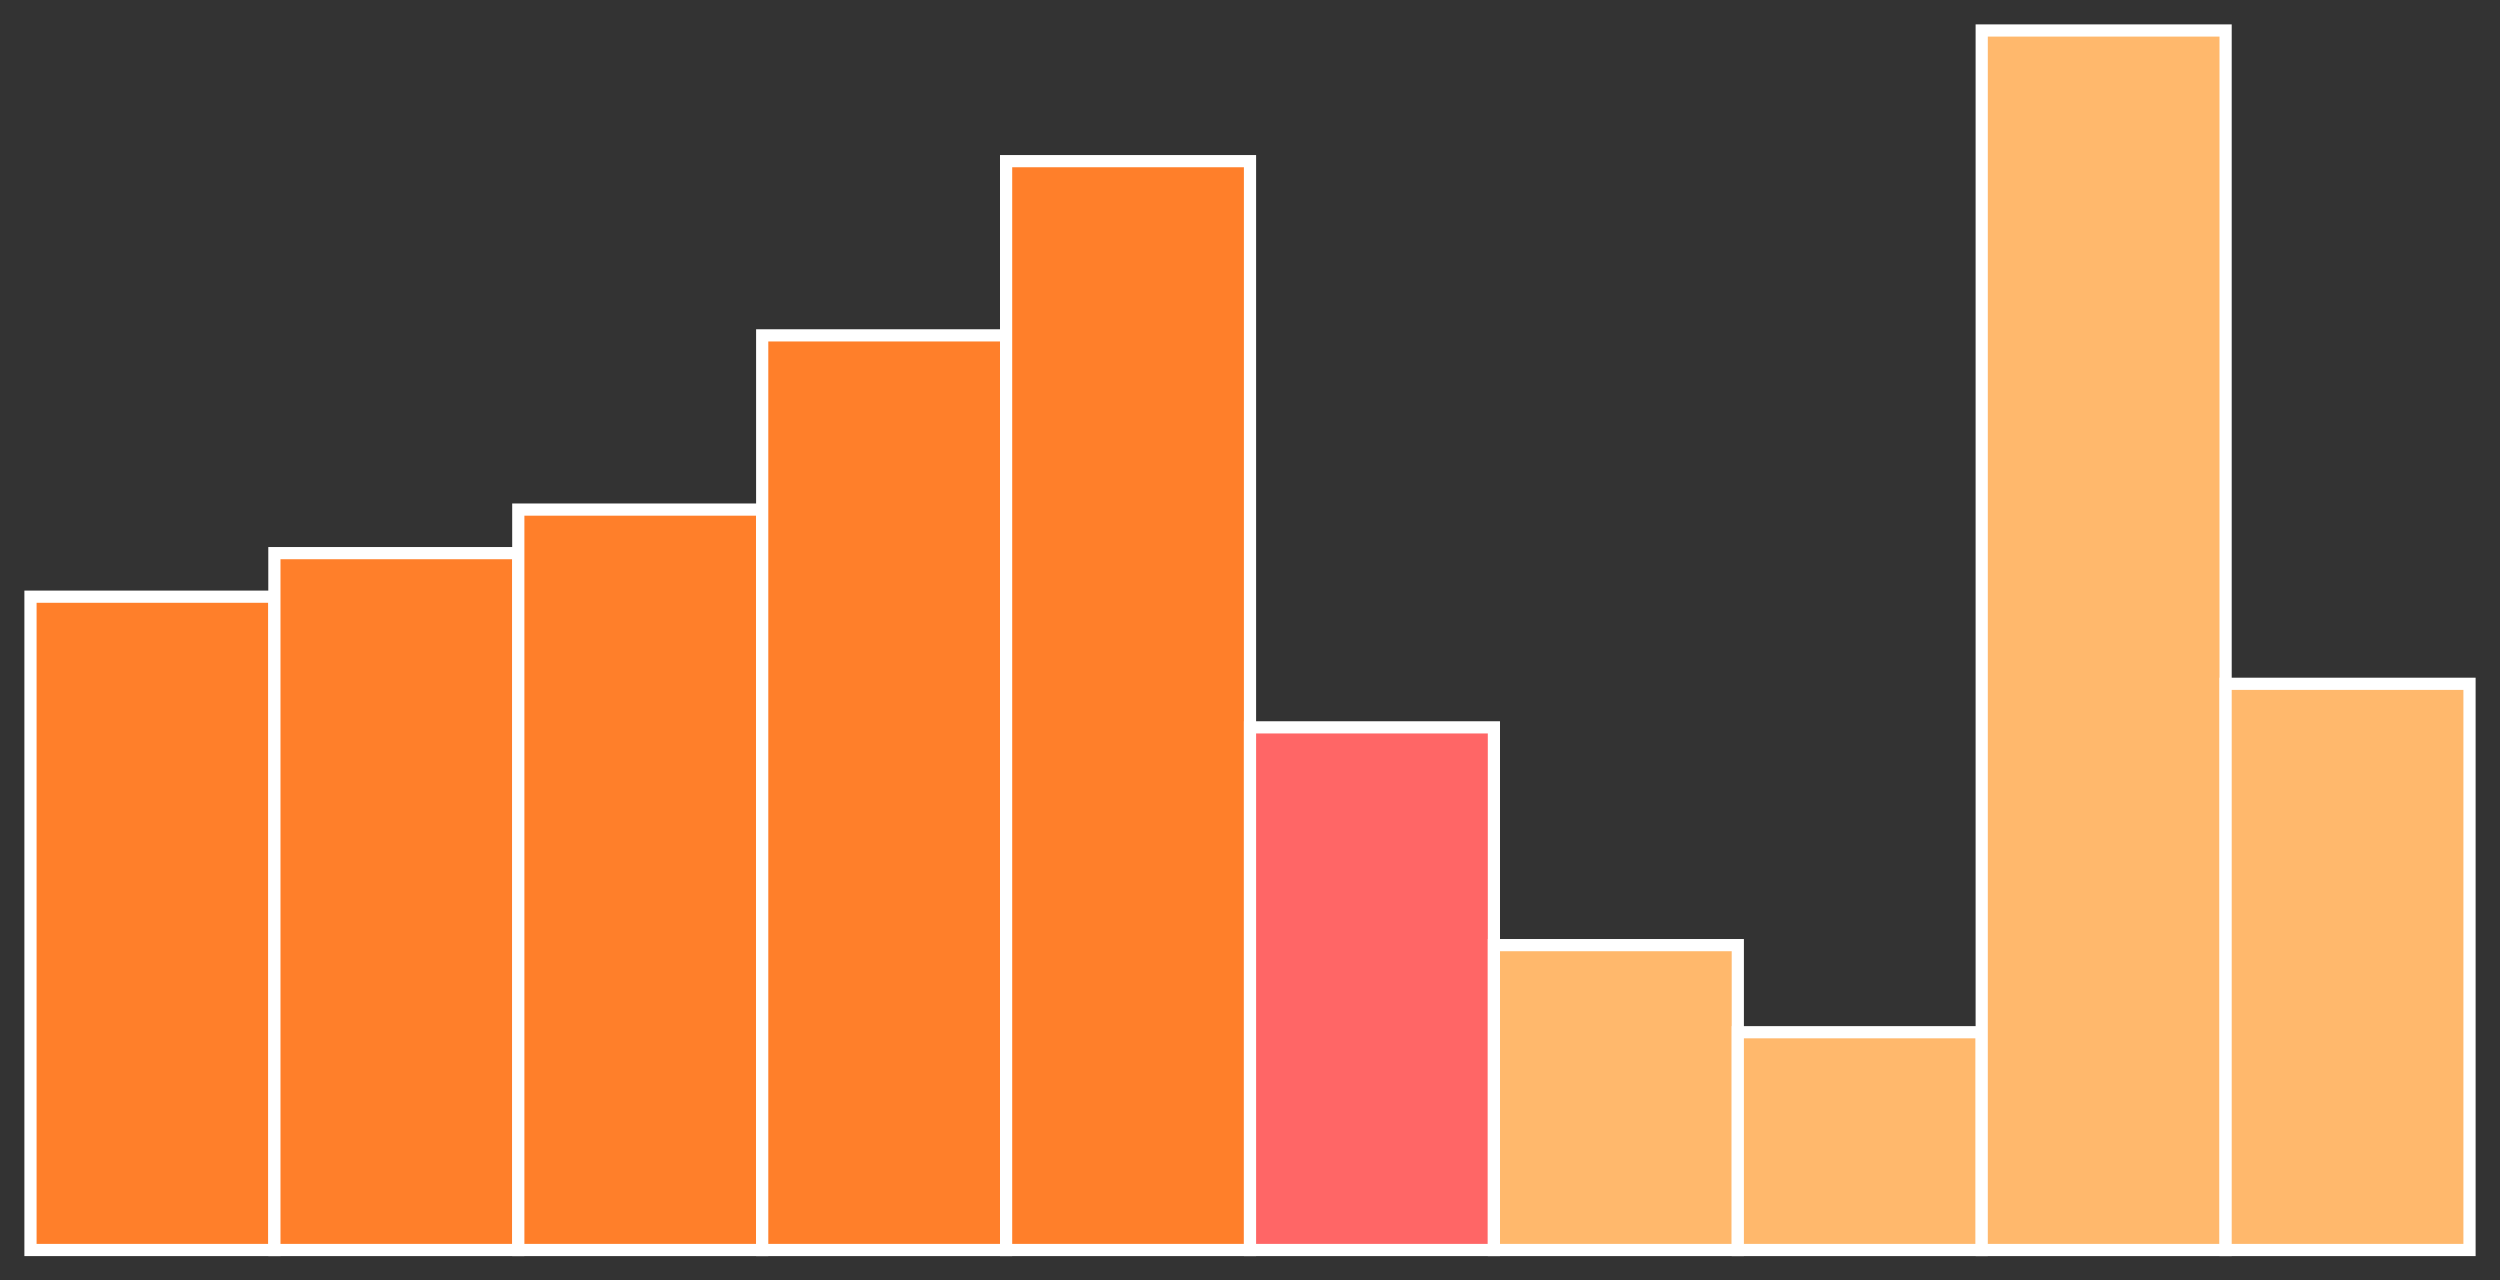 <?xml version="1.0" encoding="utf-8" ?>
<svg baseProfile="full" height="210" version="1.1" width="410" xmlns="http://www.w3.org/2000/svg" xmlns:ev="http://www.w3.org/2001/xml-events" xmlns:xlink="http://www.w3.org/1999/xlink"><rect width="100%" height="100%" fill="#333333" stroke="none"/><defs /><rect fill="#ff7f2a" height="107.143" stroke="white" stroke-width="2" width="40.0" x="5.0" y="97.857" /><rect fill="#ff7f2a" height="114.286" stroke="white" stroke-width="2" width="40.0" x="45.0" y="90.714" /><rect fill="#ff7f2a" height="121.429" stroke="white" stroke-width="2" width="40.0" x="85.0" y="83.571" /><rect fill="#ff7f2a" height="150.0" stroke="white" stroke-width="2" width="40.0" x="125.0" y="55.0" /><rect fill="#ff7f2a" height="178.571" stroke="white" stroke-width="2" width="40.0" x="165.0" y="26.429" /><rect fill="#FF6666" height="85.714" stroke="white" stroke-width="2" width="40.0" x="205.0" y="119.286" /><rect fill="#ffb86c" height="50.0" stroke="white" stroke-width="2" width="40.0" x="245.0" y="155.0" /><rect fill="#ffb86c" height="35.714" stroke="white" stroke-width="2" width="40.0" x="285.0" y="169.286" /><rect fill="#ffb86c" height="200.0" stroke="white" stroke-width="2" width="40.0" x="325.0" y="5.0" /><rect fill="#ffb86c" height="92.857" stroke="white" stroke-width="2" width="40.0" x="365.0" y="112.143" /></svg>